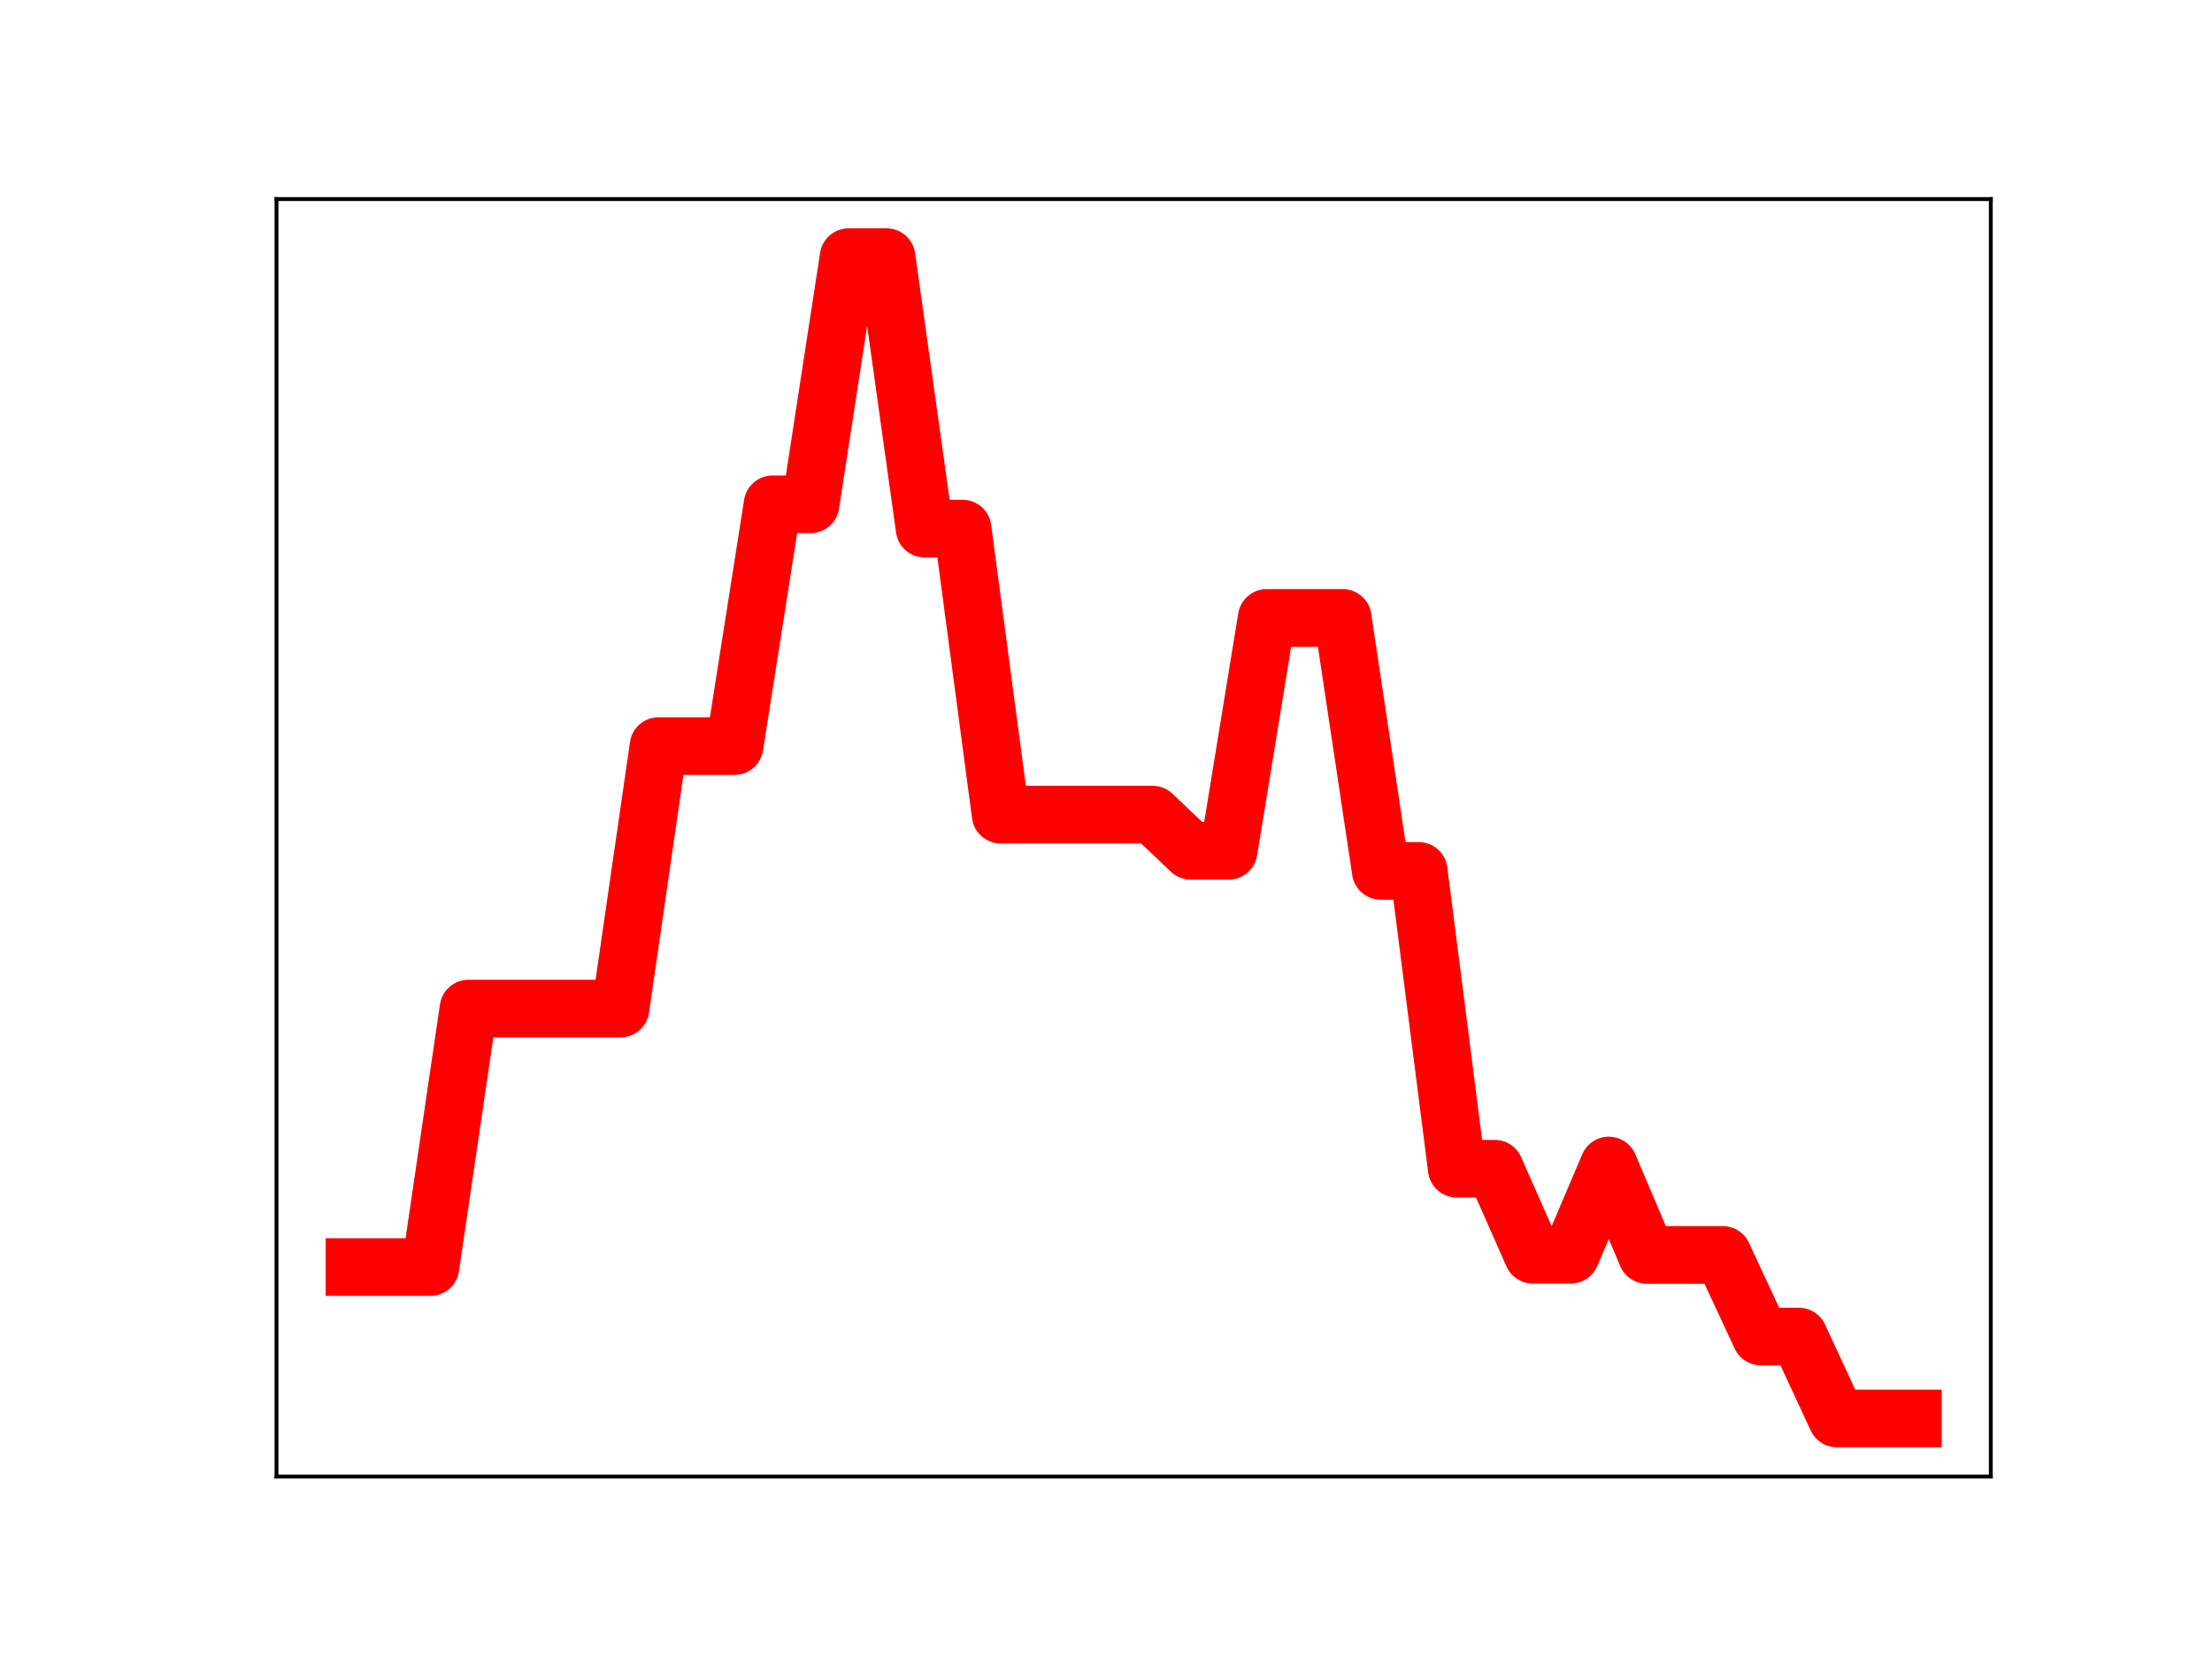 <?xml version="1.0" encoding="utf-8" standalone="no"?>
<!DOCTYPE svg PUBLIC "-//W3C//DTD SVG 1.1//EN"
  "http://www.w3.org/Graphics/SVG/1.1/DTD/svg11.dtd">
<!-- Created with matplotlib (https://matplotlib.org/) -->
<svg height="345.6pt" version="1.1" viewBox="0 0 460.8 345.6" width="460.8pt" xmlns="http://www.w3.org/2000/svg" xmlns:xlink="http://www.w3.org/1999/xlink">
 <defs>
  <style type="text/css">
*{stroke-linecap:butt;stroke-linejoin:round;}
  </style>
 </defs>
 <g id="figure_1">
  <g id="patch_1">
   <path d="M 0 345.6 
L 460.8 345.6 
L 460.8 0 
L 0 0 
z
" style="fill:#ffffff;"/>
  </g>
  <g id="axes_1">
   <g id="patch_2">
    <path d="M 57.6 307.584 
L 414.72 307.584 
L 414.72 41.472 
L 57.6 41.472 
z
" style="fill:#ffffff;"/>
   </g>
   <g id="line2d_1">
    <path clip-path="url(#pb2f9a839b4)" d="M 73.833 263.953 
L 81.751 263.953 
L 89.67 263.953 
L 97.588 210.103 
L 105.506 210.103 
L 113.425 210.103 
L 121.343 210.103 
L 129.262 210.103 
L 137.18 155.418 
L 145.098 155.418 
L 153.017 155.418 
L 160.935 105.054 
L 168.854 105.054 
L 176.772 53.568 
L 184.69 53.568 
L 192.609 110.116 
L 200.527 110.116 
L 208.446 169.699 
L 216.364 169.699 
L 224.282 169.699 
L 232.201 169.699 
L 240.119 169.699 
L 248.038 177.232 
L 255.956 177.232 
L 263.874 128.721 
L 271.793 128.721 
L 279.711 128.721 
L 287.63 181.424 
L 295.548 181.424 
L 303.466 243.461 
L 311.385 243.461 
L 319.303 261.378 
L 327.222 261.378 
L 335.14 242.789 
L 343.058 261.423 
L 350.977 261.423 
L 358.895 261.423 
L 366.814 278.425 
L 374.732 278.425 
L 382.65 295.488 
L 390.569 295.488 
L 398.487 295.488 
" style="fill:none;stroke:#ff0000;stroke-linecap:square;stroke-width:12;"/>
    <defs>
     <path d="M 0 3 
C 0.796 3 1.559 2.684 2.121 2.121 
C 2.684 1.559 3 0.796 3 0 
C 3 -0.796 2.684 -1.559 2.121 -2.121 
C 1.559 -2.684 0.796 -3 0 -3 
C -0.796 -3 -1.559 -2.684 -2.121 -2.121 
C -2.684 -1.559 -3 -0.796 -3 0 
C -3 0.796 -2.684 1.559 -2.121 2.121 
C -1.559 2.684 -0.796 3 0 3 
z
" id="md835401a5a" style="stroke:#ff0000;"/>
    </defs>
    <g clip-path="url(#pb2f9a839b4)">
     <use style="fill:#ff0000;stroke:#ff0000;" x="73.833" xlink:href="#md835401a5a" y="263.953"/>
     <use style="fill:#ff0000;stroke:#ff0000;" x="81.751" xlink:href="#md835401a5a" y="263.953"/>
     <use style="fill:#ff0000;stroke:#ff0000;" x="89.67" xlink:href="#md835401a5a" y="263.953"/>
     <use style="fill:#ff0000;stroke:#ff0000;" x="97.588" xlink:href="#md835401a5a" y="210.103"/>
     <use style="fill:#ff0000;stroke:#ff0000;" x="105.506" xlink:href="#md835401a5a" y="210.103"/>
     <use style="fill:#ff0000;stroke:#ff0000;" x="113.425" xlink:href="#md835401a5a" y="210.103"/>
     <use style="fill:#ff0000;stroke:#ff0000;" x="121.343" xlink:href="#md835401a5a" y="210.103"/>
     <use style="fill:#ff0000;stroke:#ff0000;" x="129.262" xlink:href="#md835401a5a" y="210.103"/>
     <use style="fill:#ff0000;stroke:#ff0000;" x="137.18" xlink:href="#md835401a5a" y="155.418"/>
     <use style="fill:#ff0000;stroke:#ff0000;" x="145.098" xlink:href="#md835401a5a" y="155.418"/>
     <use style="fill:#ff0000;stroke:#ff0000;" x="153.017" xlink:href="#md835401a5a" y="155.418"/>
     <use style="fill:#ff0000;stroke:#ff0000;" x="160.935" xlink:href="#md835401a5a" y="105.054"/>
     <use style="fill:#ff0000;stroke:#ff0000;" x="168.854" xlink:href="#md835401a5a" y="105.054"/>
     <use style="fill:#ff0000;stroke:#ff0000;" x="176.772" xlink:href="#md835401a5a" y="53.568"/>
     <use style="fill:#ff0000;stroke:#ff0000;" x="184.69" xlink:href="#md835401a5a" y="53.568"/>
     <use style="fill:#ff0000;stroke:#ff0000;" x="192.609" xlink:href="#md835401a5a" y="110.116"/>
     <use style="fill:#ff0000;stroke:#ff0000;" x="200.527" xlink:href="#md835401a5a" y="110.116"/>
     <use style="fill:#ff0000;stroke:#ff0000;" x="208.446" xlink:href="#md835401a5a" y="169.699"/>
     <use style="fill:#ff0000;stroke:#ff0000;" x="216.364" xlink:href="#md835401a5a" y="169.699"/>
     <use style="fill:#ff0000;stroke:#ff0000;" x="224.282" xlink:href="#md835401a5a" y="169.699"/>
     <use style="fill:#ff0000;stroke:#ff0000;" x="232.201" xlink:href="#md835401a5a" y="169.699"/>
     <use style="fill:#ff0000;stroke:#ff0000;" x="240.119" xlink:href="#md835401a5a" y="169.699"/>
     <use style="fill:#ff0000;stroke:#ff0000;" x="248.038" xlink:href="#md835401a5a" y="177.232"/>
     <use style="fill:#ff0000;stroke:#ff0000;" x="255.956" xlink:href="#md835401a5a" y="177.232"/>
     <use style="fill:#ff0000;stroke:#ff0000;" x="263.874" xlink:href="#md835401a5a" y="128.721"/>
     <use style="fill:#ff0000;stroke:#ff0000;" x="271.793" xlink:href="#md835401a5a" y="128.721"/>
     <use style="fill:#ff0000;stroke:#ff0000;" x="279.711" xlink:href="#md835401a5a" y="128.721"/>
     <use style="fill:#ff0000;stroke:#ff0000;" x="287.63" xlink:href="#md835401a5a" y="181.424"/>
     <use style="fill:#ff0000;stroke:#ff0000;" x="295.548" xlink:href="#md835401a5a" y="181.424"/>
     <use style="fill:#ff0000;stroke:#ff0000;" x="303.466" xlink:href="#md835401a5a" y="243.461"/>
     <use style="fill:#ff0000;stroke:#ff0000;" x="311.385" xlink:href="#md835401a5a" y="243.461"/>
     <use style="fill:#ff0000;stroke:#ff0000;" x="319.303" xlink:href="#md835401a5a" y="261.378"/>
     <use style="fill:#ff0000;stroke:#ff0000;" x="327.222" xlink:href="#md835401a5a" y="261.378"/>
     <use style="fill:#ff0000;stroke:#ff0000;" x="335.14" xlink:href="#md835401a5a" y="242.789"/>
     <use style="fill:#ff0000;stroke:#ff0000;" x="343.058" xlink:href="#md835401a5a" y="261.423"/>
     <use style="fill:#ff0000;stroke:#ff0000;" x="350.977" xlink:href="#md835401a5a" y="261.423"/>
     <use style="fill:#ff0000;stroke:#ff0000;" x="358.895" xlink:href="#md835401a5a" y="261.423"/>
     <use style="fill:#ff0000;stroke:#ff0000;" x="366.814" xlink:href="#md835401a5a" y="278.425"/>
     <use style="fill:#ff0000;stroke:#ff0000;" x="374.732" xlink:href="#md835401a5a" y="278.425"/>
     <use style="fill:#ff0000;stroke:#ff0000;" x="382.65" xlink:href="#md835401a5a" y="295.488"/>
     <use style="fill:#ff0000;stroke:#ff0000;" x="390.569" xlink:href="#md835401a5a" y="295.488"/>
     <use style="fill:#ff0000;stroke:#ff0000;" x="398.487" xlink:href="#md835401a5a" y="295.488"/>
    </g>
   </g>
   <g id="patch_3">
    <path d="M 57.6 307.584 
L 57.6 41.472 
" style="fill:none;stroke:#000000;stroke-linecap:square;stroke-linejoin:miter;stroke-width:0.8;"/>
   </g>
   <g id="patch_4">
    <path d="M 414.72 307.584 
L 414.72 41.472 
" style="fill:none;stroke:#000000;stroke-linecap:square;stroke-linejoin:miter;stroke-width:0.8;"/>
   </g>
   <g id="patch_5">
    <path d="M 57.6 307.584 
L 414.72 307.584 
" style="fill:none;stroke:#000000;stroke-linecap:square;stroke-linejoin:miter;stroke-width:0.8;"/>
   </g>
   <g id="patch_6">
    <path d="M 57.6 41.472 
L 414.72 41.472 
" style="fill:none;stroke:#000000;stroke-linecap:square;stroke-linejoin:miter;stroke-width:0.8;"/>
   </g>
  </g>
 </g>
 <defs>
  <clipPath id="pb2f9a839b4">
   <rect height="266.112" width="357.12" x="57.6" y="41.472"/>
  </clipPath>
 </defs>
</svg>

